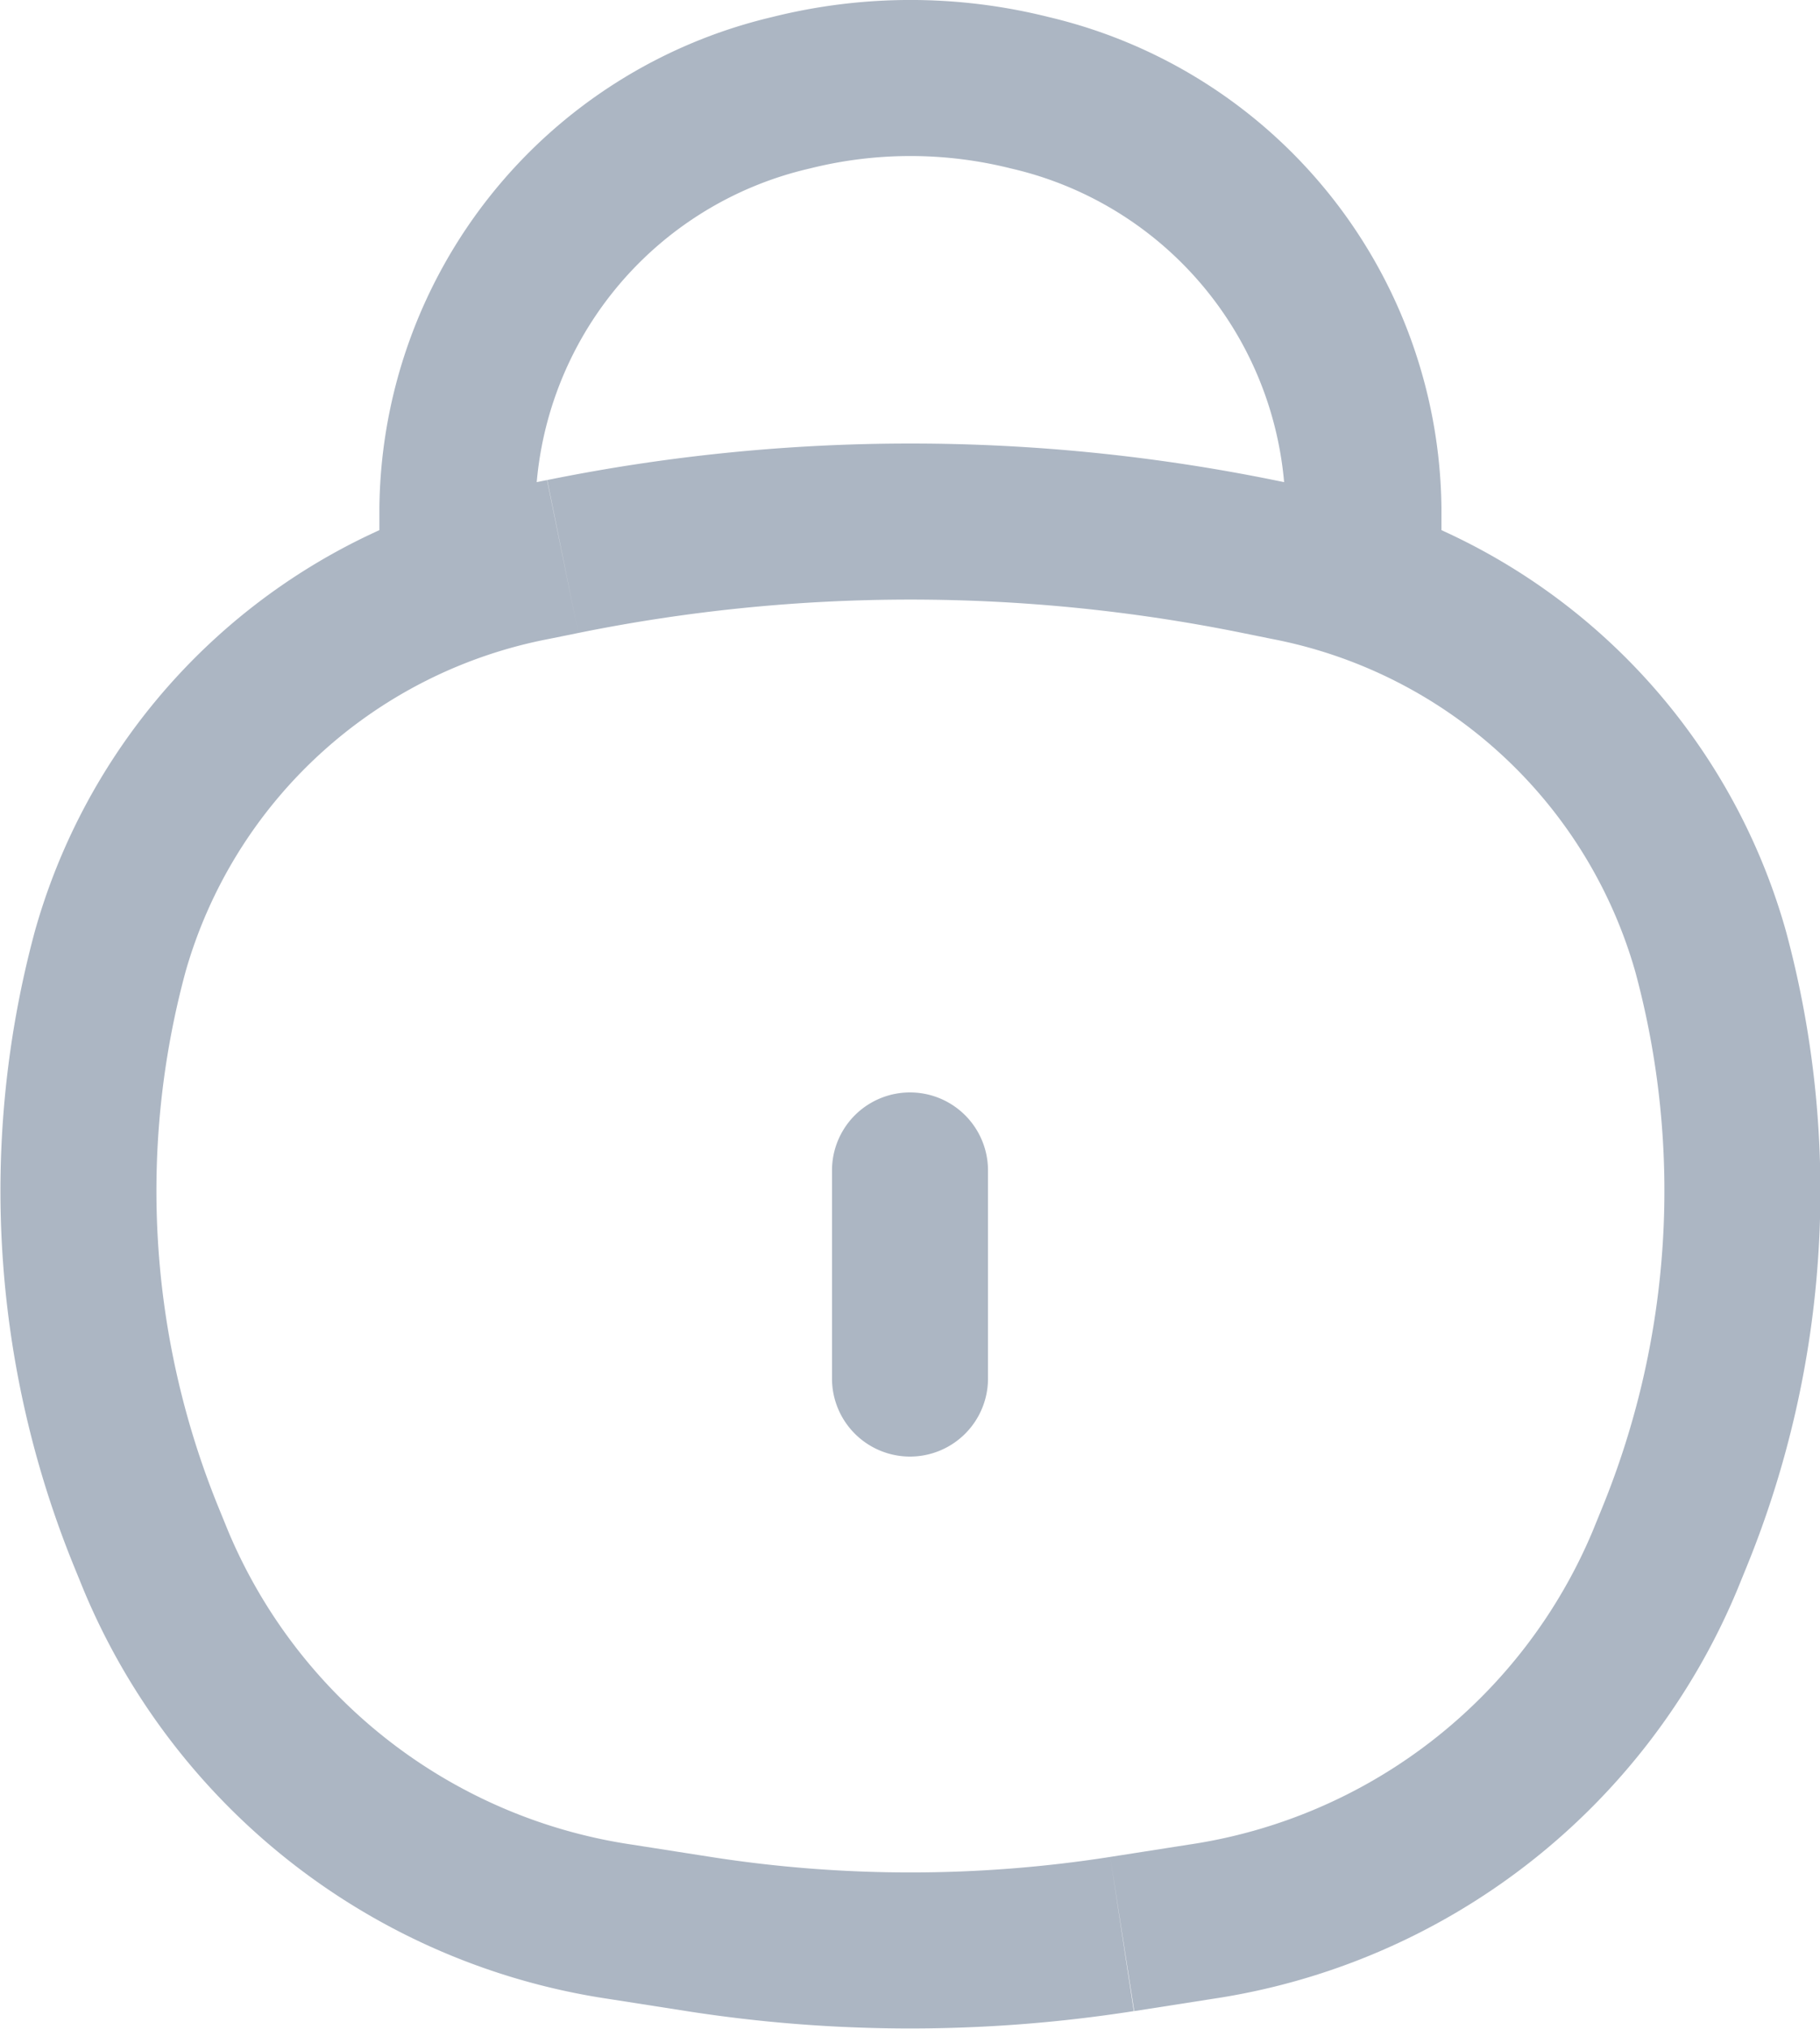 <svg xmlns="http://www.w3.org/2000/svg" width="17.5" height="19.5">
    <defs>
        <style>
            .cls-1{fill:#acb6c3}
        </style>
    </defs>
    <g id="Group_109" data-name="Group 109" transform="translate(-1373.25 -598.25)">
        <path id="Path_3259" data-name="Path 3259" class="cls-1" d="m126.653 469.026-.695.283zm-.347-5.629.724.2zm15.388 0-.724.2zm-.347 5.629.7.283zm-5.311 3.816-.115-.741zm-4.072 0 .115-.741zm-1.308-13.24-.149-.735zm6.688 0 .149-.735zm-6.129 13.123-.116.741zm-4.469-3.47.695-.283zm10.039 3.47.116.741zm4.469-3.47-.695-.283zm-3.634-9.6-.15.735zm-7.24 0 .15.735zm-1.486-.227a.75.75 0 0 0 1.5 0zm.75-.3zm8.712 0zm-.75.3a.75.75 0 0 0 1.5 0zm-4.754-4.29-.182-.727zm2.3 0 .182-.727zm-4.618 5.252.276-.056-.3-1.47-.276.056zm6.664-.056.276.056.3-1.47-.276-.056zm-.525 11.647-.748.117.231 1.482.749-.117zm-4.59.117-.748-.117-.232 1.482.749.117zm8.573-3.357-.093.228 1.39.565.093-.228zm-13.211.228-.093-.228-1.39.565.093.228zm-.093-.228a8.057 8.057 0 0 1-.318-5.151l-1.448-.392a9.565 9.565 0 0 0 .376 6.108zm13.622-5.151a8.057 8.057 0 0 1-.318 5.151l1.39.565a9.565 9.565 0 0 0 .376-6.108zm-5.049 8.508a12.439 12.439 0 0 1-3.842 0l-.231 1.482a13.929 13.929 0 0 0 4.3 0zm-5.115-11.764a16.051 16.051 0 0 1 6.388 0l.3-1.47a17.555 17.555 0 0 0-6.986 0zm.525 11.647a5.006 5.006 0 0 1-3.89-3.012l-1.39.565a6.507 6.507 0 0 0 5.048 3.929zm5.57 1.482a6.507 6.507 0 0 0 5.048-3.929l-1.39-.565a5.006 5.006 0 0 1-3.89 3.012zm.569-13.073a4.518 4.518 0 0 1 3.5 3.2l1.448-.392a6.019 6.019 0 0 0-4.649-4.278zm-7.239-1.47a6.019 6.019 0 0 0-4.649 4.278l1.448.392a4.518 4.518 0 0 1 3.5-3.2zm.163.508v-.3h-1.5v.3zm7.212-.3v.3h1.5v-.3zm-4.572-3.259a3.972 3.972 0 0 1 1.932 0l.364-1.455a5.467 5.467 0 0 0-2.66 0zm6.072 3.259a4.9 4.9 0 0 0-3.776-4.714l-.364 1.455a3.4 3.4 0 0 1 2.64 3.259zm-8.712 0a3.4 3.4 0 0 1 2.64-3.259l-.364-1.455a4.9 4.9 0 0 0-3.776 4.714z" transform="translate(1248 144)"/>
        <path id="Path_3260" data-name="Path 3260" class="cls-1" d="M134 468.25a.75.75 0 0 1-.75-.75v-2a.75.75 0 0 1 1.5 0v2a.75.75 0 0 1-.75.75z" transform="translate(1248 144)"/>
    </g>
</svg>
